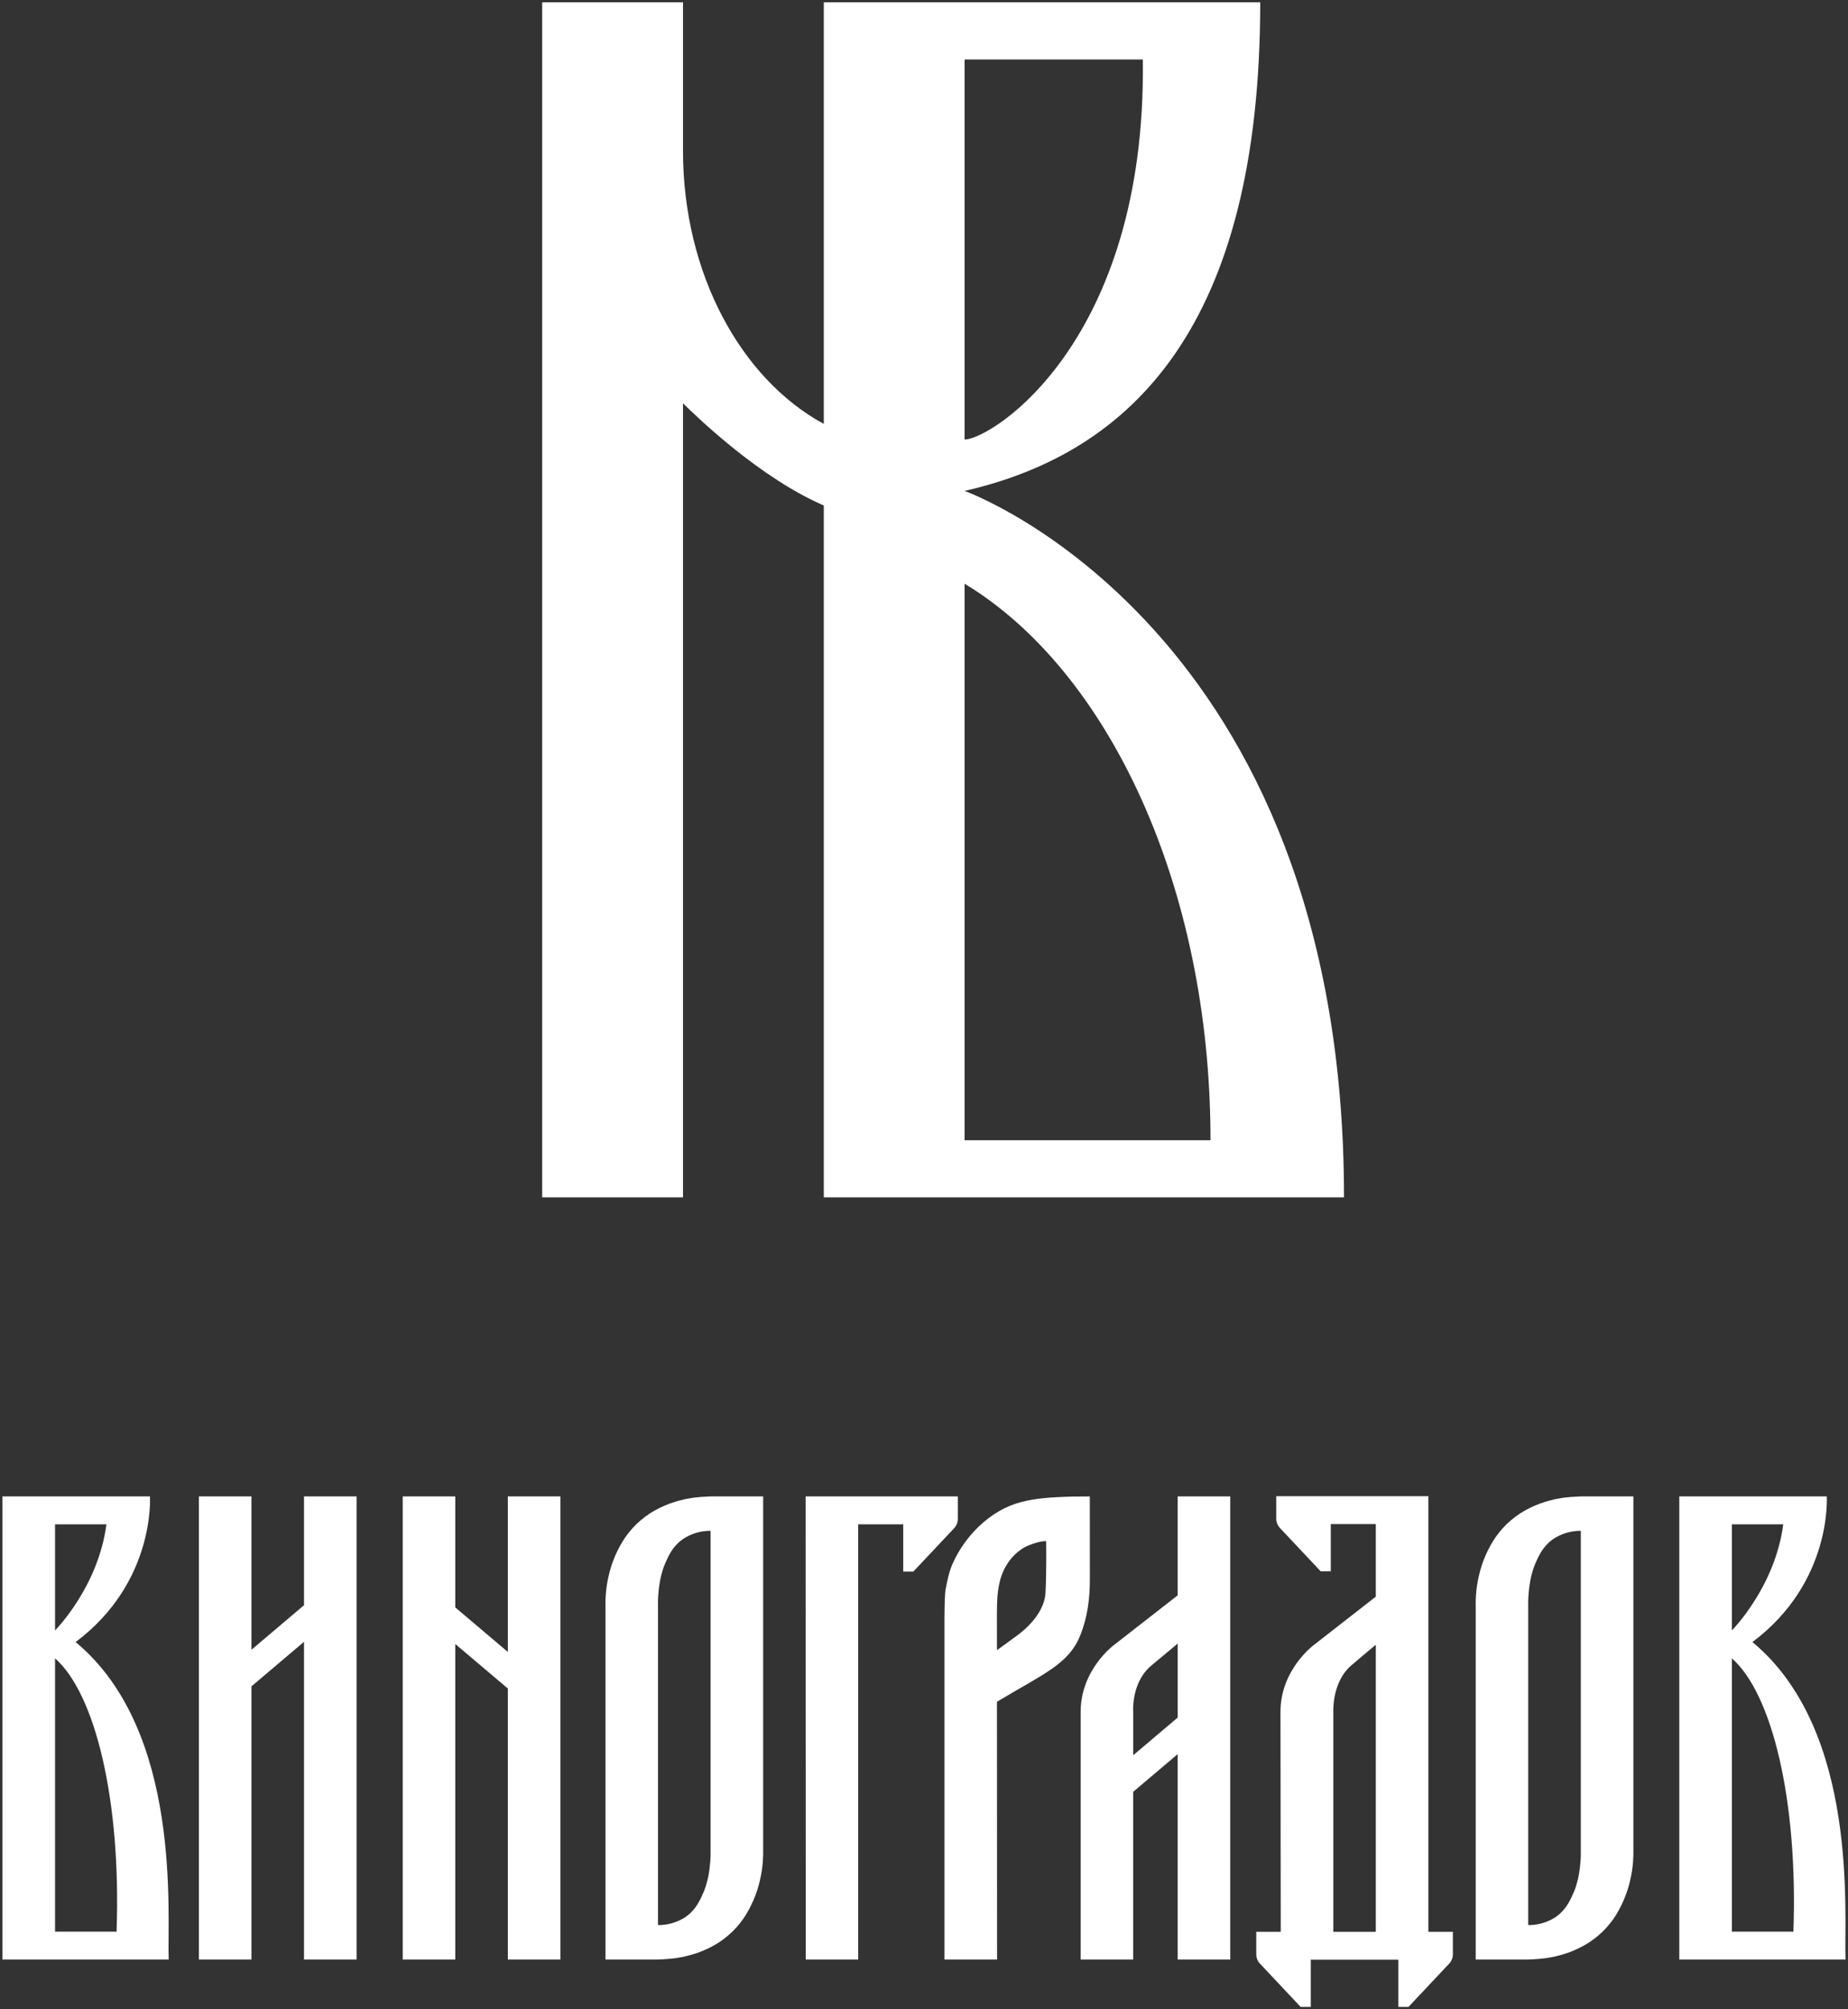 <svg width="115" height="125" viewBox="0 0 115 125" fill="none" xmlns="http://www.w3.org/2000/svg">
<rect x="0" y="0" width="115" height="125" fill="#333333" stroke="none"/>
<path d="M60.025 30.54C70.405 28.171 78.423 20.319 78.423 0.145H51.264V26.371C46.116 23.579 42.502 17.018 42.502 9.369V0.145H33.74V74.49H42.502V25.09C43.461 26.031 47.305 29.733 51.264 31.447V74.489H83.637C83.637 38.995 60.025 30.54 60.025 30.54ZM60.025 3.701H71.118C71.35 21.28 61.698 27.341 60.025 27.341V3.701ZM75.329 70.934H60.025V36.313C68.984 41.717 75.328 55.163 75.328 70.896V70.934H75.329Z" fill="white"/>
<path fill-rule="evenodd" clip-rule="evenodd" d="M67.819 93.095C67.039 93.094 66.522 93.1 65.734 93.143C64.763 93.195 63.782 93.303 62.888 93.662C61.903 94.057 61.022 94.754 60.335 95.584C59.905 96.103 59.552 96.674 59.279 97.284C59.048 97.798 58.954 98.335 58.842 98.887C58.802 99.076 58.782 99.711 58.772 100.657V121.905L62.047 121.906C62.047 121.906 62.04 106.22 62.04 105.869C64.908 104.142 66.488 103.547 67.216 101.756C67.692 100.583 67.821 99.38 67.821 98.294C67.821 93.095 67.822 93.295 67.819 93.095ZM65.063 99.069C65.013 100.117 64.192 101.077 63.35 101.704C62.602 102.261 62.041 102.658 62.041 102.658C62.041 102.658 62.03 100.267 62.046 99.799C62.066 99.19 62.129 98.571 62.326 98.017C62.503 97.52 62.789 97.075 63.134 96.731C63.4 96.468 63.701 96.263 64.022 96.135C64.333 96.011 64.777 95.866 65.101 95.876C65.104 96.135 65.129 97.681 65.063 99.069Z" fill="white"/>
<path d="M18.918 93.092V99.862L15.648 102.633V93.092H12.377V121.906H15.648V104.909L18.918 102.139V121.906H22.19V93.092H18.918Z" fill="white"/>
<path d="M31.603 93.092V102.769L28.331 99.999V93.092H25.061V121.906H28.331V102.275L31.603 105.045V121.906H34.874V93.092H31.603Z" fill="white"/>
<path d="M4.706 102.154C9.691 98.422 9.331 93.092 9.331 93.092H0.154V121.905H10.497C10.391 119.167 11.381 107.694 4.706 102.154ZM6.623 94.829C6.111 98.743 3.425 101.429 3.425 101.429V94.829H6.623ZM3.425 120.169V103.168C5.929 105.362 7.545 112.009 7.254 120.169H3.425Z" fill="white"/>
<path d="M109.053 102.154C114.038 98.422 113.678 93.092 113.678 93.092H104.502V121.905H114.845C114.739 119.167 115.729 107.694 109.053 102.154ZM110.971 94.829C110.459 98.743 107.773 101.429 107.773 101.429V94.829H110.971ZM107.774 120.169V103.168C110.278 105.362 111.894 112.009 111.603 120.169H107.774Z" fill="white"/>
<path d="M73.287 93.092V99.247L69.309 102.348C69.309 102.348 67.248 103.868 67.248 106.495V121.905H70.519V111.47L73.287 109.126V121.905H76.557V93.091H73.287V93.092ZM70.52 109.194V106.496C70.52 106.496 70.374 104.672 71.656 103.609C72.146 103.201 72.74 102.706 73.288 102.248V106.851L70.52 109.194Z" fill="white"/>
<path fill-rule="evenodd" clip-rule="evenodd" d="M88.886 120.181V93.078H79.42V94.48C79.42 94.695 79.502 94.901 79.649 95.057L82.184 97.752H82.814V94.814H85.615V99.33L81.745 102.348C81.745 102.348 79.683 103.868 79.683 106.495C79.683 108.183 79.7 120.18 79.7 120.18H78.176V121.582C78.176 121.797 78.258 122.003 78.405 122.159L80.94 124.854H81.57V121.916H87.017V124.854H87.647L90.182 122.159C90.329 122.002 90.411 121.796 90.411 121.582V120.18H88.886V120.181ZM82.971 106.496C82.971 106.496 82.872 104.654 84.088 103.609C84.544 103.218 85.095 102.754 85.615 102.321V120.181H82.971V106.496Z" fill="white"/>
<path fill-rule="evenodd" clip-rule="evenodd" d="M50.14 93.092L50.133 93.093L50.141 121.906H53.403V94.829H56.207V97.759H56.209V97.767H56.839L59.374 95.073C59.522 94.916 59.604 94.709 59.604 94.495V93.093L50.14 93.092Z" fill="white"/>
<path d="M44.219 115.12C44.22 115.115 44.219 115.113 44.219 115.12V115.12Z" fill="white"/>
<path d="M47.491 115.143V93.092H44.22C44.012 93.103 43.808 93.111 43.598 93.127L43.282 93.159L43.124 93.177L42.963 93.205L42.642 93.262C42.535 93.284 42.427 93.314 42.321 93.341C42.107 93.392 41.89 93.47 41.675 93.539C41.248 93.701 40.826 93.903 40.429 94.159C40.037 94.42 39.672 94.726 39.361 95.071C39.285 95.159 39.207 95.246 39.137 95.336L38.929 95.611C38.799 95.797 38.682 95.99 38.575 96.185C38.362 96.574 38.192 96.974 38.058 97.374C37.927 97.777 37.835 98.181 37.767 98.586C37.734 98.789 37.713 98.994 37.698 99.2C37.691 99.304 37.685 99.408 37.681 99.515L37.678 99.679L37.679 99.884H37.68V121.905H40.951C41.159 121.894 41.363 121.886 41.573 121.869L41.889 121.837L42.047 121.819L42.208 121.792L42.528 121.735C42.635 121.712 42.743 121.683 42.85 121.655C43.064 121.604 43.28 121.527 43.495 121.458C43.923 121.295 44.345 121.092 44.742 120.838C45.134 120.576 45.498 120.271 45.81 119.925C45.886 119.837 45.964 119.751 46.034 119.66L46.242 119.386C46.372 119.199 46.489 119.007 46.595 118.812C46.808 118.422 46.976 118.023 47.112 117.622C47.242 117.22 47.335 116.816 47.402 116.41C47.435 116.207 47.455 116.003 47.471 115.796C47.478 115.693 47.484 115.588 47.487 115.481L47.491 115.317V115.143ZM44.221 115.25C44.222 115.309 44.221 115.371 44.22 115.434C44.219 115.56 44.205 115.688 44.199 115.819C44.179 116.077 44.15 116.337 44.104 116.589C44.062 116.843 43.999 117.088 43.925 117.327C43.849 117.565 43.754 117.792 43.646 118.019C43.537 118.245 43.415 118.476 43.252 118.689C43.166 118.792 43.081 118.901 42.979 118.996C42.929 119.045 42.878 119.093 42.821 119.135C42.765 119.179 42.709 119.224 42.65 119.265C42.171 119.577 41.566 119.773 40.947 119.762V99.837H40.945C40.945 99.836 40.945 99.835 40.945 99.834V99.748C40.944 99.689 40.945 99.627 40.946 99.564C40.947 99.438 40.963 99.31 40.967 99.179C40.987 98.921 41.016 98.661 41.062 98.409C41.105 98.155 41.167 97.91 41.241 97.671C41.317 97.432 41.412 97.205 41.52 96.978C41.629 96.753 41.751 96.522 41.915 96.308C42.001 96.206 42.087 96.097 42.189 96.002C42.239 95.953 42.29 95.904 42.347 95.863C42.403 95.819 42.458 95.774 42.518 95.733C42.996 95.421 43.601 95.225 44.22 95.235V115.118C44.22 115.12 44.22 115.121 44.22 115.125V115.14C44.22 115.149 44.22 115.156 44.22 115.162L44.221 115.25Z" fill="white"/>
<path d="M98.371 115.12C98.372 115.115 98.372 115.113 98.371 115.12V115.12Z" fill="white"/>
<path d="M101.645 115.143V93.092H98.374C98.166 93.103 97.962 93.111 97.752 93.127L97.436 93.159L97.278 93.177L97.118 93.205L96.797 93.262C96.69 93.284 96.582 93.314 96.475 93.341C96.261 93.392 96.045 93.47 95.83 93.539C95.402 93.701 94.98 93.903 94.584 94.159C94.191 94.42 93.827 94.726 93.516 95.071C93.439 95.159 93.361 95.246 93.291 95.336L93.083 95.611C92.954 95.797 92.836 95.99 92.729 96.185C92.516 96.574 92.346 96.974 92.212 97.374C92.082 97.777 91.989 98.181 91.921 98.586C91.888 98.789 91.868 98.994 91.852 99.2C91.845 99.304 91.839 99.408 91.836 99.515L91.832 99.679L91.833 99.884H91.834V121.905H95.105C95.313 121.894 95.517 121.886 95.728 121.869L96.044 121.837L96.202 121.819L96.362 121.792L96.683 121.735C96.79 121.712 96.898 121.683 97.005 121.655C97.219 121.604 97.435 121.527 97.65 121.458C98.077 121.295 98.499 121.092 98.896 120.838C99.288 120.576 99.653 120.271 99.964 119.925C100.04 119.837 100.118 119.751 100.189 119.66L100.396 119.386C100.526 119.199 100.644 119.007 100.749 118.812C100.962 118.422 101.131 118.023 101.266 117.622C101.397 117.22 101.489 116.816 101.556 116.41C101.589 116.207 101.609 116.003 101.625 115.796C101.632 115.693 101.638 115.588 101.641 115.481L101.645 115.317V115.143ZM98.374 115.25C98.376 115.309 98.374 115.371 98.373 115.434C98.372 115.56 98.358 115.688 98.352 115.819C98.332 116.077 98.303 116.337 98.257 116.589C98.215 116.843 98.152 117.088 98.079 117.327C98.003 117.565 97.908 117.792 97.799 118.019C97.69 118.245 97.568 118.476 97.405 118.689C97.32 118.792 97.234 118.901 97.132 118.996C97.082 119.045 97.031 119.093 96.974 119.135C96.918 119.179 96.862 119.224 96.803 119.265C96.324 119.577 95.719 119.773 95.1 119.762V99.837H95.098C95.098 99.836 95.098 99.835 95.098 99.834V99.748C95.097 99.689 95.098 99.627 95.099 99.564C95.1 99.438 95.116 99.31 95.121 99.179C95.141 98.921 95.169 98.661 95.216 98.409C95.258 98.155 95.32 97.91 95.394 97.671C95.47 97.432 95.565 97.205 95.673 96.978C95.782 96.753 95.905 96.522 96.069 96.308C96.154 96.206 96.24 96.097 96.342 96.002C96.392 95.953 96.443 95.904 96.5 95.863C96.556 95.819 96.611 95.774 96.671 95.733C97.15 95.421 97.754 95.225 98.373 95.235V115.118C98.373 115.12 98.373 115.121 98.373 115.125V115.14C98.373 115.149 98.373 115.156 98.373 115.162L98.374 115.25Z" fill="white"/>
</svg>
